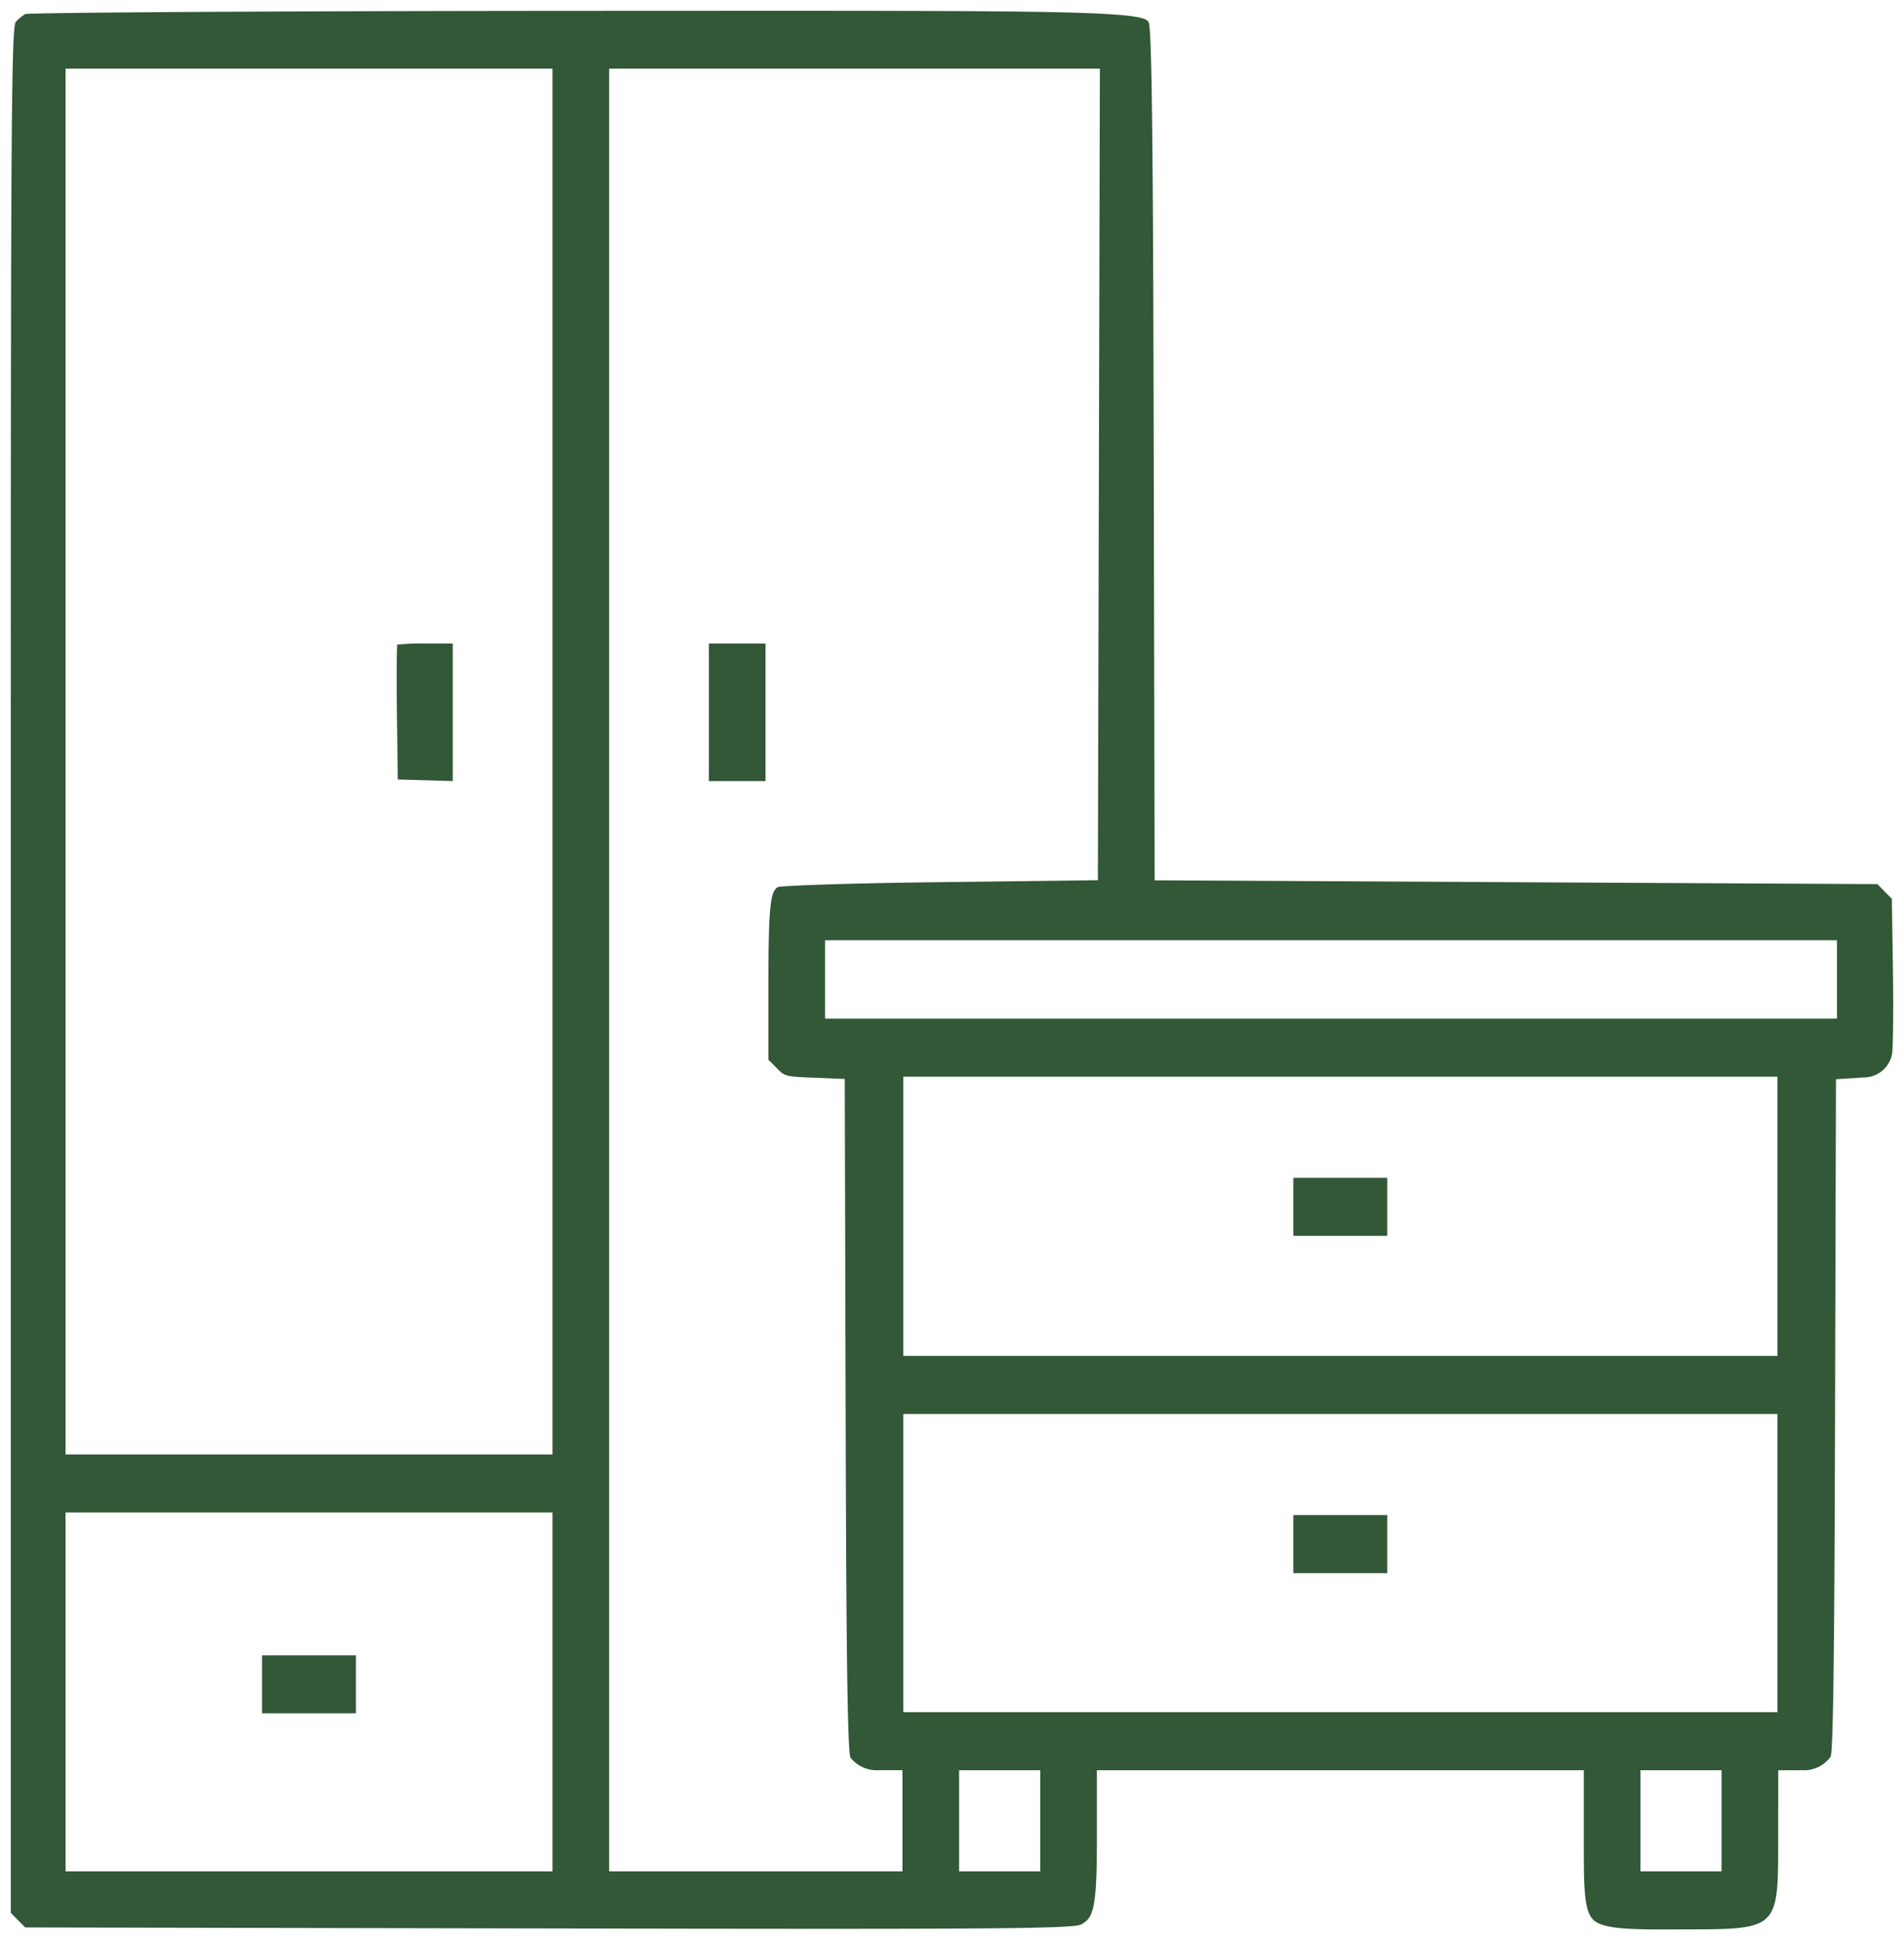 <svg xmlns="http://www.w3.org/2000/svg" viewBox="0 0 53 54"><title>Мебель</title><path d="M52.669,29.331c.022-.128.043-1.085.023-2.353l-.03-1.96-.403-.41-20.119-.106-.025-12.006c-.015-7.235-.042-11.494-.133-11.853L31.952.585c-.276-.29-3.075-.288-13.493-.284l-2.261.001C7.536.307,1.309.349.708.388a1.251,1.251,0,0,0-.275.228C.3.934.3,4.914.3,27.007V53.24l.401.407,14.54.028c11.777.023,14.556.015,14.844-.106.338-.178.448-.396.448-2.308V49.271H44.087v1.991c0,1.262,0,1.933.273,2.18.287.259,1.048.266,2.405.259H46.874c2.623-.001,2.623-.001,2.624-2.464l.001-1.966h.667a.914.914,0,0,0,.796-.383c.076-.298.104-3.798.118-9.339l.026-9.51.763-.05A.803.803,0,0,0,52.669,29.331ZM15.379,52.085H1.825v-9.987H15.379Zm0-11.603H1.825V1.911H15.379ZM25.121,52.085h-8.165V1.911H30.616l-.055,22.588-4.544.056c-2.57.032-4.181.097-4.356.132-.206.109-.271.438-.271,2.666v2.142l.229.231c.209.214.231.236.861.263l1.035.042.025,9.517c.016,5.686.042,9.041.131,9.369a.931.931,0,0,0,.783.353h.667Zm3.835,0H26.698V49.271h2.258Zm18.966,0H45.664V49.271h2.258Zm1.555-4.43h-24.333v-8.3h24.333Zm0-9.915h-24.333V29.968h24.333Zm1.658-9.388H22.967V26.171H51.135Z" style="fill:#325837"/><rect x="36.003" y="42.17" width="2.613" height="1.616" style="fill:#325837"/><rect x="19.732" y="17.911" width="1.577" height="3.83" style="fill:#325837"/><rect x="7.295" y="46.073" width="2.613" height="1.615" style="fill:#325837"/><path d="M12.603,21.74V17.911h-.74a6.538,6.538,0,0,0-.807.032c-.012.292-.02,1.003-.006,1.987l.024,1.766Z" style="fill:#325837"/><rect x="36.003" y="32.783" width="2.613" height="1.615" style="fill:#325837"/></svg>